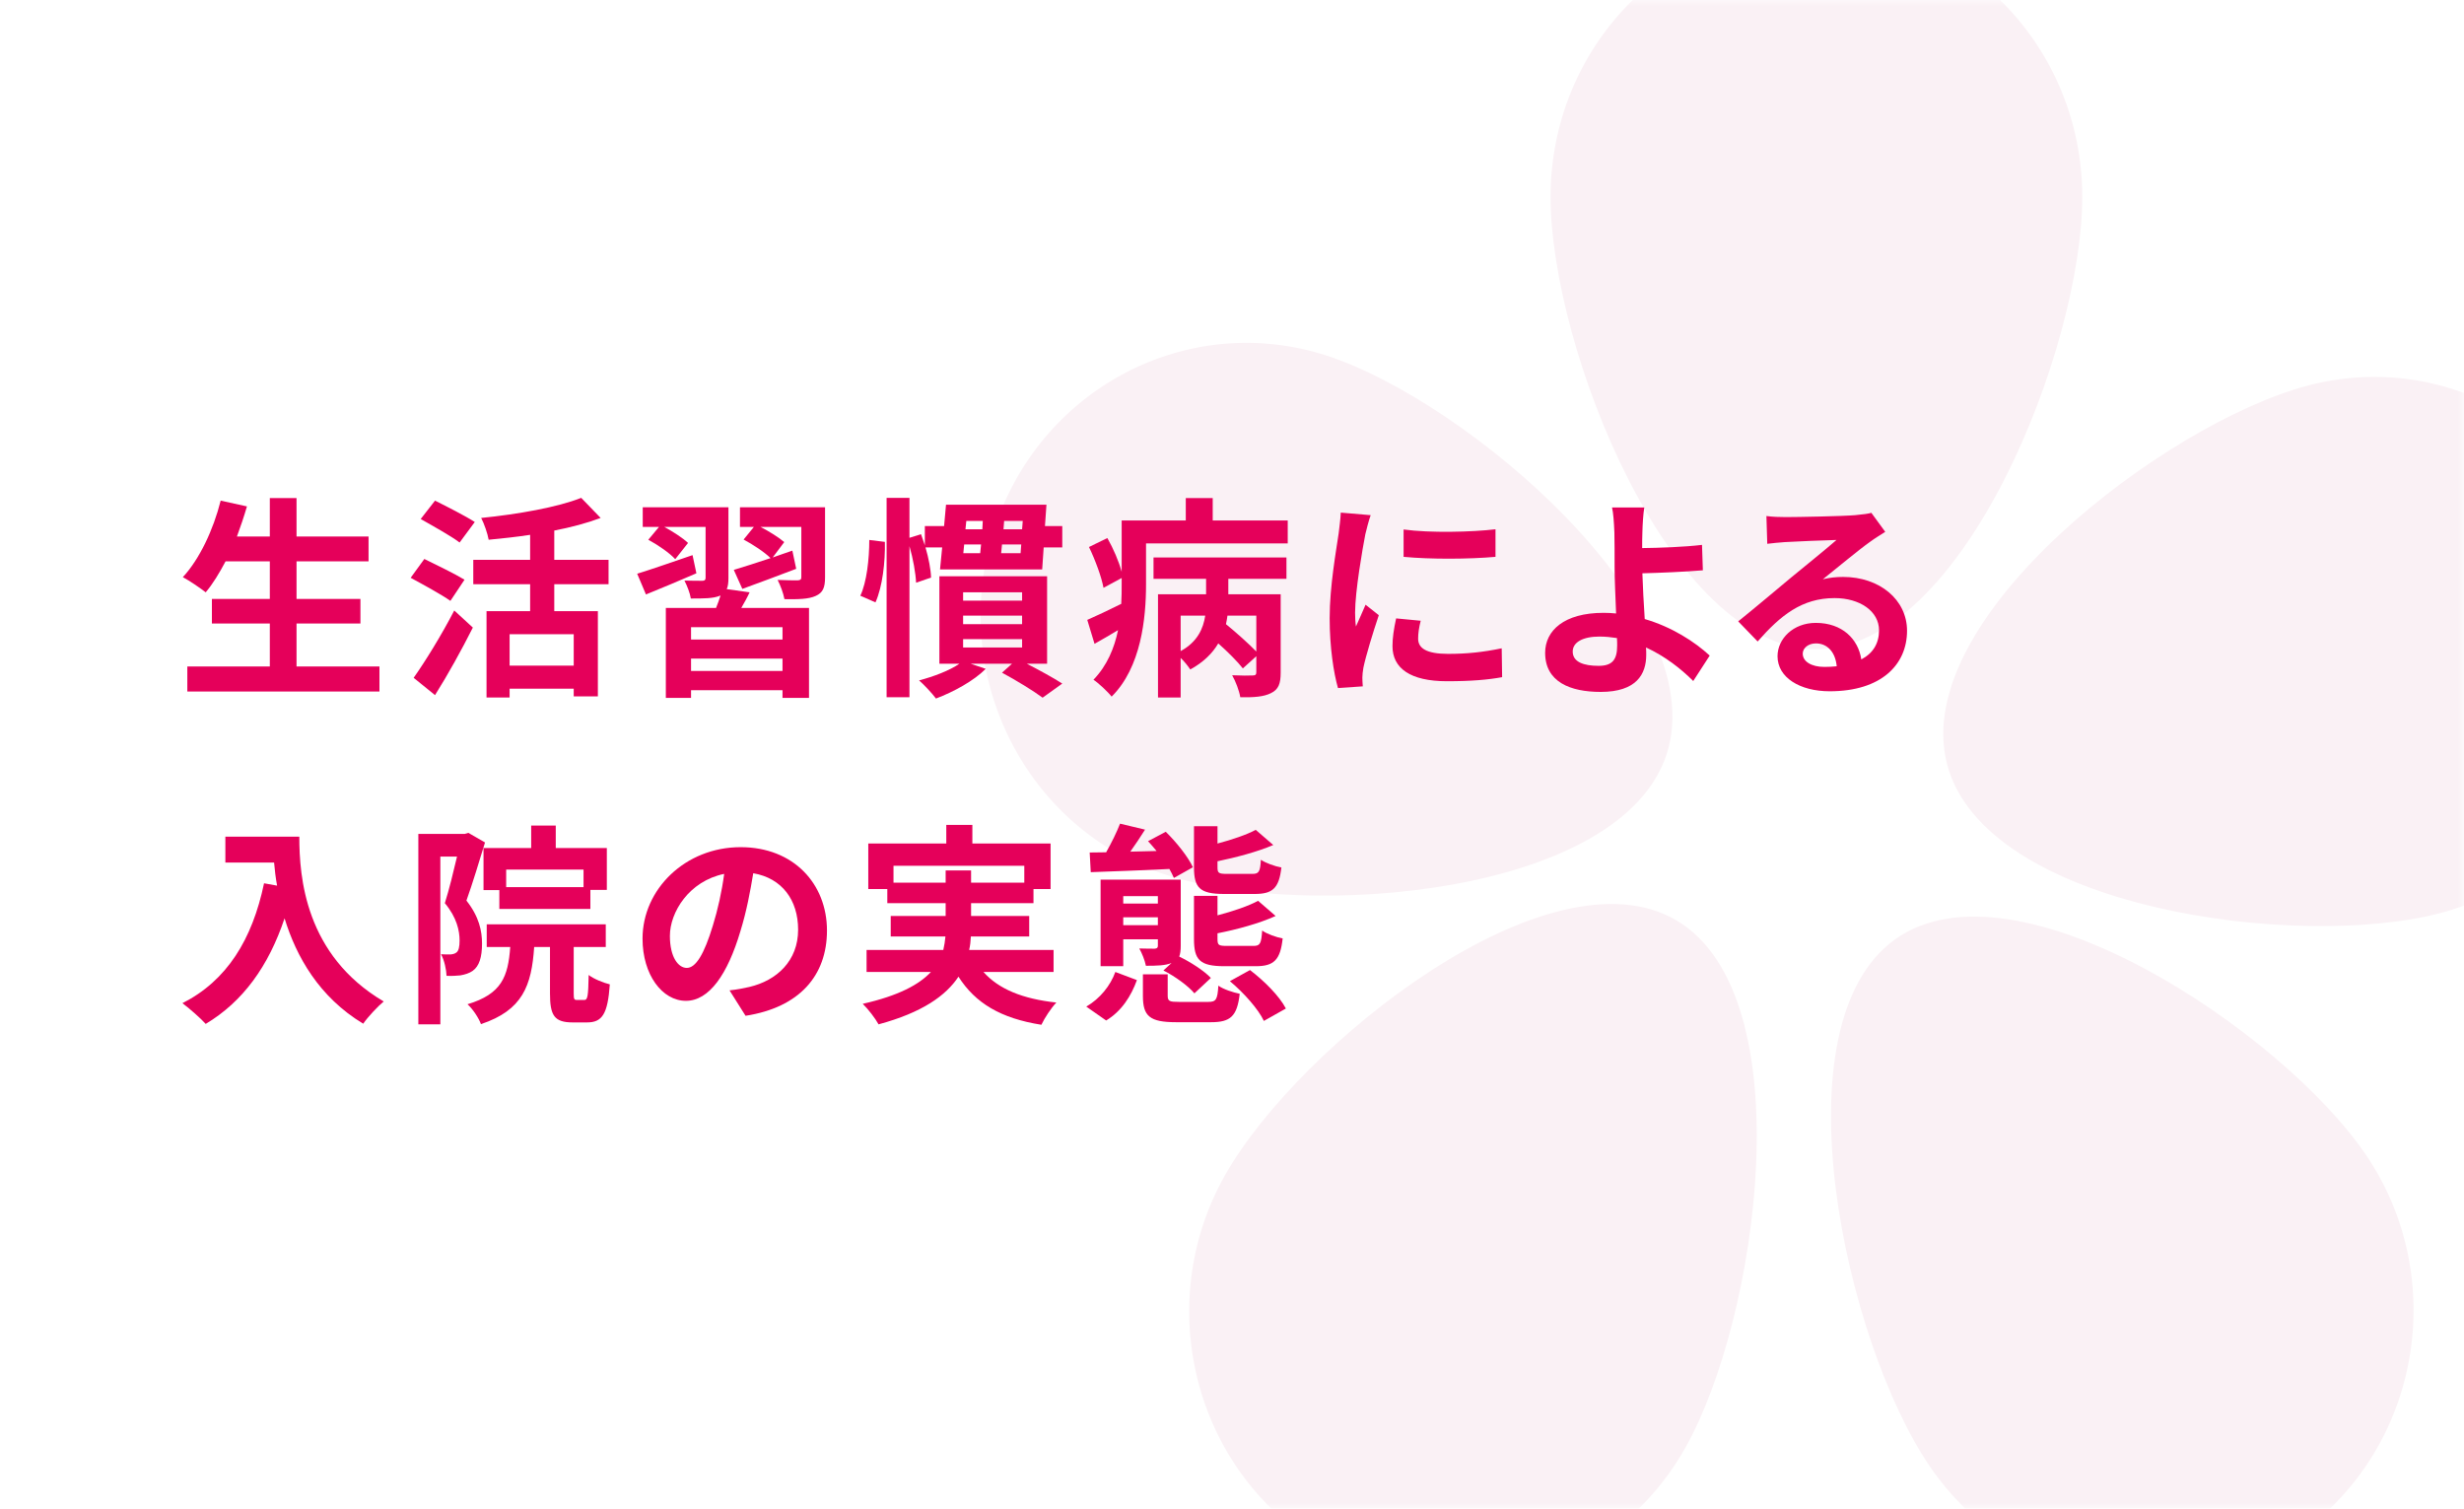 <svg width="196" height="120" viewBox="0 0 196 120" fill="none" xmlns="http://www.w3.org/2000/svg">
<path d="M0 0H196V120H0V0Z" fill="white"/>
<mask id="mask0_1827_25424" style="mask-type:alpha" maskUnits="userSpaceOnUse" x="0" y="0" width="196" height="120">
<path d="M0 0H196V120H0V0Z" fill="white"/>
</mask>
<g mask="url(#mask0_1827_25424)">
<path fill-rule="evenodd" clip-rule="evenodd" d="M165.634 15.662C165.634 27.626 156.166 51.637 144.487 51.637C132.808 51.637 123.34 27.626 123.34 15.662C123.34 3.699 132.808 -6 144.487 -6C156.166 -6 165.634 3.699 165.634 15.662ZM188.187 91.841C181.51 82.026 160.341 67.871 150.759 74.711C141.177 81.551 146.81 106.796 153.488 116.611C160.165 126.427 173.346 128.839 182.928 121.999C192.51 115.159 194.865 101.657 188.187 91.841ZM154.869 60.737C157.819 72.313 182.891 75.63 194.191 72.608C205.491 69.585 212.26 57.751 209.309 46.176C206.359 34.6 194.806 27.666 183.506 30.689C172.206 33.711 151.918 49.161 154.869 60.737ZM92.723 69.577C103.849 73.214 129.058 71.275 132.609 59.878C136.16 48.481 116.709 31.941 105.582 28.303C94.456 24.666 82.558 30.956 79.007 42.354C75.456 53.751 81.597 65.939 92.723 69.577ZM133.379 73.224C143.479 79.231 139.897 104.866 134.032 115.212C128.168 125.558 115.226 129.075 105.126 123.067C95.026 117.06 91.593 103.803 97.457 93.457C103.322 83.111 123.279 67.216 133.379 73.224Z" fill="#FAF1F5"/>
</g>
<path d="M99.804 71.109H97.373C95.435 71.109 94.976 70.616 94.976 68.984V65.72H96.846V67.097C98.002 66.791 99.158 66.4 99.889 66.009L101.283 67.216C100.008 67.76 98.325 68.202 96.846 68.508V68.984C96.846 69.443 96.931 69.511 97.611 69.511H99.617C100.127 69.511 100.246 69.358 100.297 68.389C100.671 68.644 101.419 68.916 101.929 69.001C101.742 70.667 101.215 71.109 99.804 71.109ZM99.889 76.855H97.39C95.435 76.855 94.976 76.345 94.976 74.696V71.262H96.846V72.809C98.07 72.486 99.294 72.078 100.076 71.653L101.47 72.86C100.161 73.455 98.41 73.931 96.846 74.237V74.679C96.846 75.189 96.931 75.24 97.628 75.24H99.702C100.229 75.24 100.331 75.07 100.399 74.016C100.773 74.288 101.538 74.56 102.031 74.645C101.844 76.379 101.317 76.855 99.889 76.855ZM86.765 69.375L86.68 67.811L87.989 67.794C88.414 67.046 88.839 66.179 89.094 65.516L91.083 65.992C90.709 66.587 90.301 67.199 89.91 67.743L92.001 67.692C91.78 67.42 91.542 67.148 91.321 66.91L92.732 66.162C93.582 66.995 94.517 68.168 94.891 68.984L93.378 69.834C93.293 69.613 93.157 69.375 93.021 69.12C90.76 69.239 88.465 69.307 86.765 69.375ZM87.989 81.173L86.408 80.068C87.496 79.439 88.329 78.402 88.72 77.314L90.437 77.96C89.978 79.218 89.23 80.425 87.989 81.173ZM89.349 73.591H92.103V72.962H89.349V73.591ZM92.103 71.279H89.349V71.874H92.103V71.279ZM92.545 77.195L93.191 76.6C92.698 76.804 92.018 76.821 91.151 76.821C91.066 76.379 90.828 75.801 90.624 75.444C91.134 75.461 91.712 75.461 91.848 75.461C92.035 75.444 92.103 75.393 92.103 75.223V74.713H89.349V76.855H87.547V69.97H93.922V75.223C93.922 75.597 93.888 75.869 93.803 76.09C94.687 76.515 95.775 77.212 96.319 77.79L95.01 79.014C94.534 78.436 93.463 77.654 92.545 77.195ZM93.786 79.694H96.115C96.727 79.694 96.846 79.524 96.914 78.402C97.305 78.691 98.104 78.946 98.614 79.048C98.41 80.85 97.866 81.309 96.336 81.309H93.548C91.44 81.309 90.913 80.816 90.913 79.218V77.501H92.885V79.201C92.885 79.643 93.038 79.694 93.786 79.694ZM97.832 78.045L99.43 77.161C100.552 78.011 101.776 79.235 102.286 80.221L100.535 81.207C100.11 80.289 98.937 78.963 97.832 78.045Z" fill="#E5005A"/>
<path d="M71.074 70.208H75.222V69.239H77.245V70.208H81.478V68.865H71.074V70.208ZM83.807 77.314H78.231C79.438 78.674 81.342 79.456 84.028 79.745C83.62 80.17 83.093 80.969 82.838 81.513C79.608 81.003 77.585 79.796 76.242 77.688C75.239 79.201 73.352 80.544 69.884 81.479C69.646 81.037 69.068 80.272 68.626 79.847C71.482 79.201 73.114 78.317 74.049 77.314H68.932V75.563H75.035C75.12 75.206 75.171 74.849 75.205 74.492H70.853V72.86H75.222V71.84H70.581V70.718H69.068V67.097H75.273V65.618H77.347V67.097H83.569V70.718H82.209V71.84H77.245V72.86H81.869V74.492H77.228C77.211 74.849 77.177 75.206 77.092 75.563H83.807V77.314Z" fill="#E5005A"/>
<path d="M65.782 74.016C65.782 77.603 63.589 80.136 59.305 80.799L58.03 78.776C58.676 78.708 59.152 78.606 59.611 78.504C61.787 77.994 63.487 76.43 63.487 73.948C63.487 71.602 62.212 69.851 59.917 69.46C59.679 70.905 59.39 72.469 58.897 74.067C57.877 77.501 56.415 79.609 54.562 79.609C52.675 79.609 51.111 77.535 51.111 74.662C51.111 70.735 54.511 67.386 58.914 67.386C63.13 67.386 65.782 70.31 65.782 74.016ZM53.287 74.441C53.287 76.158 53.967 76.991 54.63 76.991C55.344 76.991 56.007 75.92 56.704 73.625C57.095 72.367 57.418 70.922 57.605 69.511C54.8 70.089 53.287 72.571 53.287 74.441Z" fill="#E5005A"/>
<path d="M46.418 70.565V69.171H40.264V70.565H46.418ZM38.462 67.454H42.253V65.669H44.208V67.454H48.271V70.786H46.962V72.299H39.72V70.803H38.462V67.454ZM37.255 66.247L38.581 67.012C38.139 68.457 37.578 70.31 37.102 71.636C38.122 72.928 38.343 74.067 38.343 75.053C38.343 76.141 38.122 76.855 37.595 77.229C37.323 77.416 37 77.518 36.609 77.586C36.32 77.62 35.912 77.637 35.521 77.62C35.504 77.144 35.351 76.379 35.079 75.903C35.385 75.92 35.606 75.92 35.827 75.92C36.014 75.903 36.167 75.869 36.303 75.767C36.49 75.631 36.558 75.291 36.558 74.815C36.558 74.033 36.337 72.979 35.385 71.84C35.725 70.769 36.082 69.29 36.354 68.134H35.028V81.479H33.277V66.332H36.966L37.255 66.247ZM45.908 79.541H46.469C46.741 79.541 46.792 79.286 46.826 77.552C47.2 77.858 48.016 78.181 48.509 78.3C48.339 80.68 47.897 81.326 46.69 81.326H45.551C44.072 81.326 43.749 80.748 43.749 79.014V75.325H42.491C42.287 78.402 41.573 80.357 38.258 81.462C38.088 80.986 37.595 80.238 37.187 79.881C39.907 79.065 40.417 77.688 40.587 75.325H38.717V73.523H48.186V75.325H45.636V78.997C45.636 79.49 45.67 79.541 45.908 79.541Z" fill="#E5005A"/>
<path d="M17.927 66.553H23.809C23.809 69.766 24.268 75.971 30.524 79.66C30.082 80.017 29.249 80.901 28.892 81.428C25.373 79.303 23.571 76.09 22.636 73.047C21.361 76.855 19.321 79.677 16.363 81.445C15.989 81.02 15.037 80.187 14.51 79.796C18.046 78.011 20.069 74.73 21.004 70.259L22.041 70.446C21.922 69.8 21.854 69.188 21.803 68.61H17.927V66.553Z" fill="#E5005A"/>
<path d="M143.4 51.994C143.4 52.623 144.097 53.048 145.117 53.048C145.474 53.048 145.797 53.031 146.103 52.997C146.001 51.892 145.372 51.178 144.454 51.178C143.808 51.178 143.4 51.569 143.4 51.994ZM140.51 41.046C140.986 41.114 141.581 41.131 142.057 41.131C142.958 41.131 146.596 41.063 147.565 40.978C148.262 40.91 148.653 40.859 148.857 40.791L149.962 42.304C149.571 42.559 149.163 42.797 148.772 43.086C147.854 43.732 146.069 45.228 144.998 46.078C145.559 45.942 146.069 45.891 146.613 45.891C149.503 45.891 151.696 47.693 151.696 50.175C151.696 52.861 149.656 54.986 145.542 54.986C143.179 54.986 141.394 53.898 141.394 52.198C141.394 50.821 142.635 49.546 144.437 49.546C146.545 49.546 147.82 50.838 148.058 52.453C148.993 51.96 149.469 51.178 149.469 50.141C149.469 48.611 147.939 47.574 145.933 47.574C143.332 47.574 141.632 48.951 139.813 51.025L138.266 49.427C139.473 48.458 141.53 46.724 142.533 45.891C143.485 45.109 145.253 43.681 146.086 42.95C145.219 42.967 142.873 43.069 141.972 43.12C141.513 43.154 140.969 43.205 140.578 43.256L140.51 41.046Z" fill="#E5005A"/>
<path d="M125.102 51.824C125.102 52.657 125.969 52.963 127.159 52.963C128.247 52.963 128.638 52.487 128.638 51.348C128.638 51.195 128.638 50.991 128.621 50.753C128.179 50.685 127.703 50.634 127.227 50.634C125.901 50.634 125.102 51.093 125.102 51.824ZM130.797 40.366C130.712 40.859 130.661 41.692 130.644 42.355C130.627 42.746 130.627 43.154 130.627 43.596C131.987 43.579 133.976 43.511 135.387 43.341L135.455 45.364C134.027 45.483 132.021 45.568 130.644 45.602C130.678 46.622 130.746 47.982 130.831 49.24C132.99 49.869 134.826 51.059 135.999 52.147L134.69 54.17C133.721 53.201 132.446 52.198 130.933 51.501C130.95 51.722 130.95 51.926 130.95 52.096C130.95 53.609 130.185 55.037 127.329 55.037C124.898 55.037 122.909 54.238 122.909 51.926C122.909 50.158 124.422 48.747 127.55 48.747C127.89 48.747 128.23 48.764 128.553 48.798C128.502 47.472 128.434 46.027 128.434 45.126C128.434 44.089 128.434 43.086 128.417 42.355C128.383 41.522 128.332 40.791 128.23 40.366H130.797Z" fill="#E5005A"/>
<path d="M111.65 42.117C113.741 42.406 117.124 42.321 118.96 42.1V44.293C116.869 44.48 113.792 44.497 111.65 44.293V42.117ZM113.01 49.376C112.874 49.937 112.806 50.345 112.806 50.804C112.806 51.552 113.452 52.011 115.186 52.011C116.699 52.011 117.957 51.875 119.453 51.569L119.487 53.864C118.382 54.068 117.022 54.187 115.101 54.187C112.177 54.187 110.766 53.15 110.766 51.399C110.766 50.736 110.868 50.056 111.055 49.189L113.01 49.376ZM109.032 40.978C108.896 41.335 108.675 42.185 108.607 42.491C108.386 43.63 107.791 47.03 107.791 48.73C107.791 49.053 107.808 49.495 107.859 49.835C108.114 49.257 108.386 48.662 108.624 48.101L109.678 48.934C109.202 50.345 108.641 52.198 108.454 53.099C108.403 53.354 108.369 53.728 108.369 53.898C108.369 54.085 108.386 54.357 108.403 54.595L106.431 54.731C106.091 53.558 105.768 51.484 105.768 49.172C105.768 46.622 106.295 43.749 106.482 42.44C106.533 41.964 106.635 41.318 106.652 40.774L109.032 40.978Z" fill="#E5005A"/>
<path d="M99.934 51.824V48.968H97.639C97.605 49.189 97.571 49.427 97.52 49.648C98.336 50.311 99.322 51.195 99.934 51.824ZM93.916 48.968V51.79C95.259 51.059 95.718 49.988 95.871 48.968H93.916ZM91.757 46.044V44.344H102.331V46.044H97.707V47.268H101.872V53.507C101.872 54.374 101.702 54.85 101.09 55.139C100.512 55.428 99.73 55.479 98.659 55.462C98.574 54.935 98.285 54.187 98.013 53.711C98.693 53.745 99.441 53.745 99.645 53.728C99.866 53.728 99.934 53.66 99.934 53.473V52.198L98.863 53.167C98.455 52.64 97.673 51.858 96.908 51.178C96.449 51.96 95.735 52.674 94.681 53.252C94.511 52.997 94.222 52.623 93.916 52.334V55.479H92.114V47.268H95.939V46.044H91.757ZM96.466 41.403H102.433V43.222H91.162V46.469C91.162 49.189 90.771 53.082 88.425 55.411C88.136 55.037 87.354 54.306 86.98 54.068C88.068 52.946 88.646 51.535 88.935 50.124C88.306 50.498 87.677 50.872 87.065 51.212L86.487 49.308C87.184 49.002 88.17 48.543 89.19 48.033C89.224 47.489 89.224 46.962 89.224 46.452V45.976L87.779 46.758C87.626 45.908 87.133 44.565 86.623 43.511L88.085 42.797C88.561 43.63 89.003 44.667 89.224 45.483V41.403H94.324V39.618H96.466V41.403Z" fill="#E5005A"/>
<path d="M69.148 42.95L70.389 43.103C70.423 44.684 70.202 46.656 69.641 47.914L68.434 47.387C68.944 46.316 69.148 44.463 69.148 42.95ZM76.611 50.838V51.501H81.303V50.838H76.611ZM76.611 48.968V49.648H81.303V48.968H76.611ZM76.611 47.115V47.778H81.303V47.115H76.611ZM83.292 52.793H81.677C82.731 53.337 83.819 53.932 84.499 54.374L82.935 55.496C82.204 54.952 80.844 54.119 79.705 53.507L80.504 52.793H77.206L78.413 53.201C77.444 54.17 75.846 55.037 74.452 55.564C74.163 55.173 73.5 54.459 73.109 54.119C74.282 53.813 75.523 53.337 76.322 52.793H74.724V45.84H83.292V52.793ZM79.637 44.004H81.184L81.235 43.307H79.705L79.637 44.004ZM76.696 43.307L76.628 44.004H77.971C77.988 43.783 78.022 43.545 78.039 43.307H76.696ZM78.175 41.437H76.866L76.798 42.1H78.141L78.175 41.437ZM81.303 42.1L81.354 41.437H79.875L79.824 42.1H81.303ZM83.122 41.845H84.499V43.545H83.02L82.901 45.296H74.775L74.945 43.545H73.619C73.874 44.412 74.044 45.313 74.061 45.942L72.871 46.35C72.837 45.602 72.633 44.446 72.344 43.443V55.462H70.525V39.601H72.344V42.78L73.262 42.491C73.364 42.78 73.466 43.069 73.568 43.375V41.845H75.098L75.251 40.145H83.241L83.122 41.845Z" fill="#E5005A"/>
<path d="M55.089 44.157L55.395 45.602C54.035 46.197 52.59 46.792 51.383 47.285L50.685 45.636C51.791 45.296 53.456 44.718 55.089 44.157ZM62.245 50.872V49.886H54.969V50.872H62.245ZM54.969 53.371H62.245V52.385H54.969V53.371ZM57.809 46.86L59.627 47.115C59.423 47.557 59.185 47.982 58.965 48.356H64.353V55.513H62.245V54.901H54.969V55.513H52.964V48.356H56.959C57.094 48.033 57.214 47.676 57.316 47.37L57.264 47.387C56.737 47.608 55.989 47.608 54.953 47.608C54.885 47.166 54.647 46.571 54.443 46.18C55.02 46.197 55.684 46.197 55.87 46.197C56.057 46.197 56.126 46.129 56.126 45.959V41.913H52.844C53.525 42.287 54.324 42.797 54.731 43.188L53.712 44.48C53.286 44.004 52.334 43.341 51.569 42.933L52.419 41.913H51.127V40.349H57.944V45.976C57.944 46.35 57.91 46.639 57.809 46.86ZM65.629 40.349V45.925C65.629 46.741 65.459 47.149 64.88 47.404C64.32 47.659 63.504 47.676 62.398 47.659C62.313 47.183 62.075 46.554 61.855 46.129C62.501 46.163 63.248 46.163 63.453 46.163C63.673 46.146 63.742 46.095 63.742 45.908V41.913H60.495C61.191 42.27 61.974 42.763 62.382 43.12L61.464 44.344C61.974 44.157 62.501 43.987 63.028 43.8L63.334 45.245C61.871 45.806 60.307 46.384 59.05 46.843L58.37 45.33C59.151 45.092 60.188 44.769 61.294 44.395C60.818 43.919 59.883 43.307 59.151 42.916L59.968 41.913H58.862V40.349H65.629Z" fill="#E5005A"/>
<path d="M37.766 41.522L36.559 43.154C35.896 42.644 34.451 41.845 33.465 41.284L34.604 39.822C35.556 40.298 37.035 41.046 37.766 41.522ZM36.95 46.112L35.828 47.795C35.131 47.302 33.669 46.503 32.666 45.959L33.754 44.463C34.689 44.922 36.202 45.653 36.95 46.112ZM34.604 55.292L32.904 53.915C33.805 52.64 35.114 50.532 36.134 48.56L37.613 49.92C36.712 51.705 35.641 53.643 34.604 55.292ZM45.637 52.946V50.447H40.537V52.946H45.637ZM48.408 46.469H44.09V48.611H47.558V55.394H45.637V54.782H40.537V55.479H38.701V48.611H42.169V46.469H37.647V44.531H42.169V42.542C41.064 42.712 39.925 42.831 38.871 42.933C38.786 42.44 38.514 41.658 38.276 41.199C41.166 40.91 44.362 40.349 46.232 39.601L47.779 41.199C46.691 41.607 45.416 41.947 44.09 42.202V44.531H48.408V46.469Z" fill="#E5005A"/>
<path d="M23.588 53.014H30.184V55.003H14.901V53.014H21.463V49.597H16.856V47.642H21.463V44.65H17.944C17.451 45.585 16.924 46.452 16.363 47.115C15.955 46.792 15.054 46.18 14.544 45.908C15.87 44.48 16.975 42.134 17.553 39.822L19.644 40.281C19.406 41.097 19.134 41.896 18.845 42.678H21.463V39.618H23.588V42.678H29.317V44.65H23.588V47.642H28.671V49.597H23.588V53.014Z" fill="#E5005A"/>
</svg>
